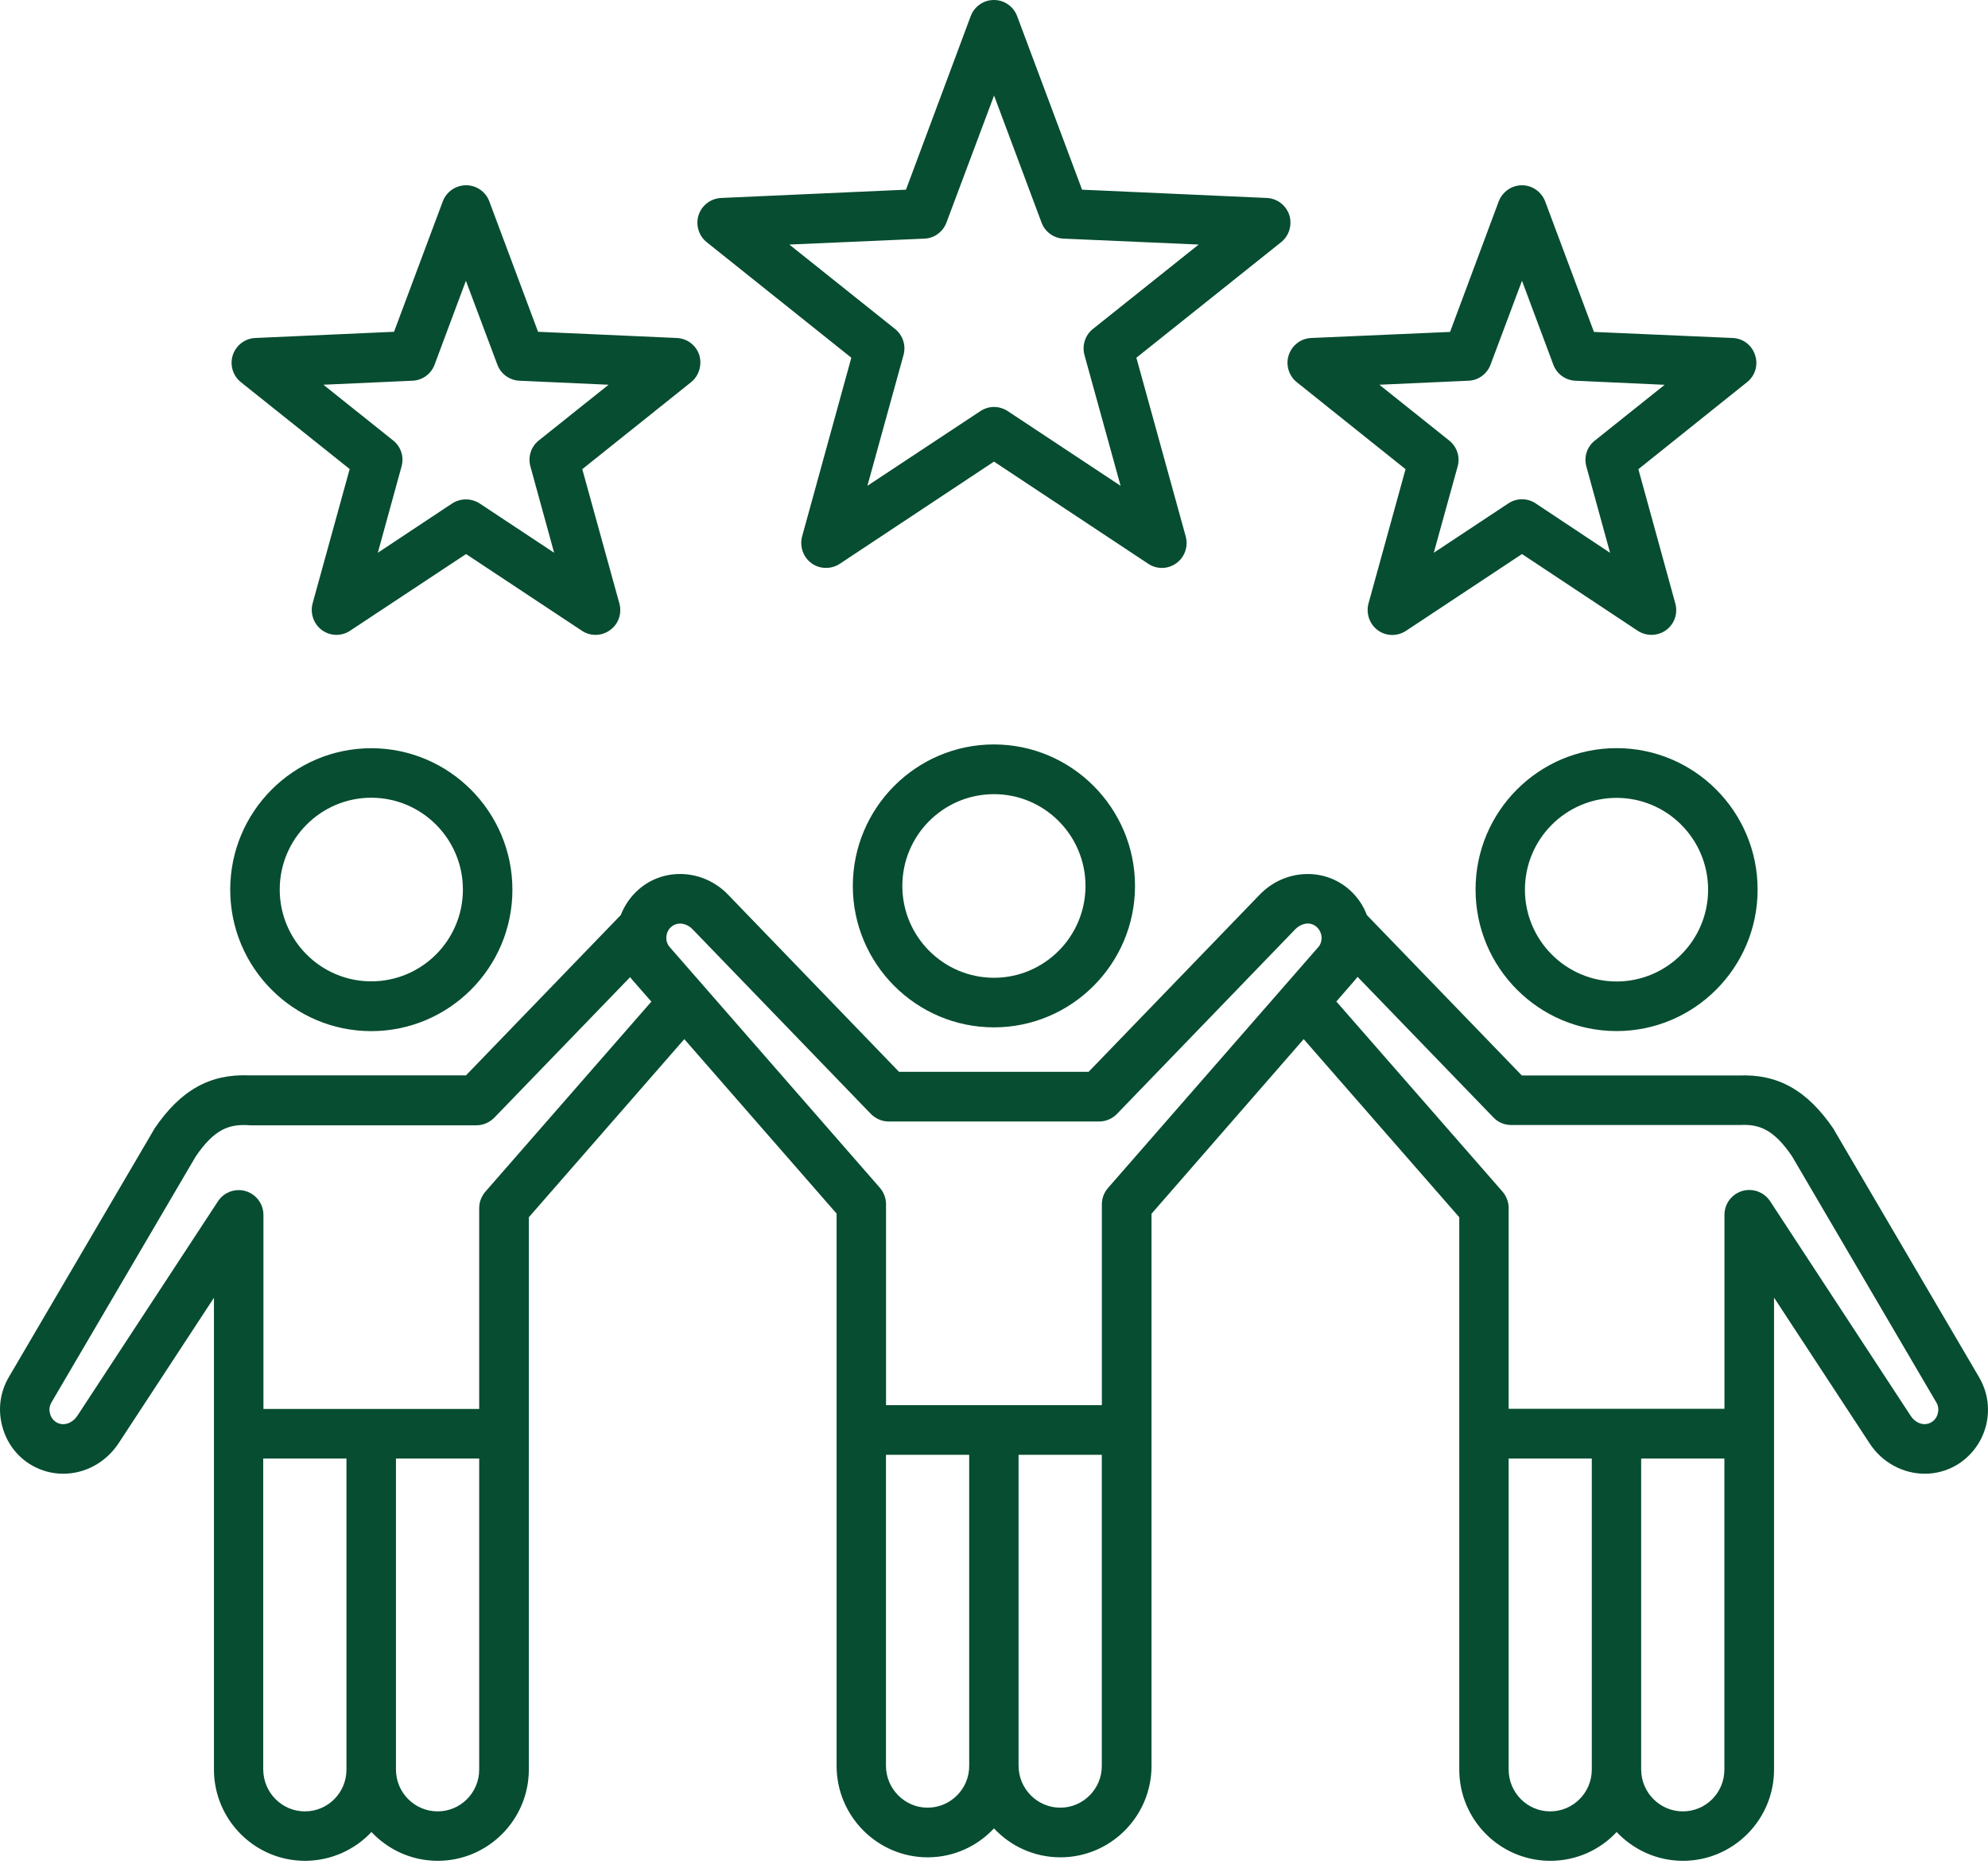 <svg width="120" height="113" viewBox="0 0 120 113" fill="none" xmlns="http://www.w3.org/2000/svg">
<path d="M97.581 62.234C92.88 62.234 89.068 58.401 89.068 53.691C89.068 48.982 92.88 45.157 97.581 45.157C102.273 45.157 106.093 48.982 106.093 53.691C106.098 58.401 102.273 62.234 97.581 62.234ZM97.581 48.159C94.528 48.159 92.048 50.638 92.048 53.7C92.048 56.753 94.528 59.241 97.581 59.241C100.625 59.241 103.105 56.753 103.105 53.7C103.105 50.638 100.625 48.159 97.581 48.159ZM68.512 53.476C68.512 58.176 64.687 62.01 59.999 62.01C55.299 62.01 51.478 58.176 51.478 53.476C51.478 48.767 55.299 44.933 59.999 44.933C64.691 44.938 68.512 48.767 68.512 53.476ZM54.467 53.476C54.467 56.529 56.946 59.017 59.999 59.017C63.044 59.017 65.523 56.529 65.523 53.476C65.523 50.414 63.044 47.935 59.999 47.935C56.946 47.935 54.467 50.414 54.467 53.476ZM22.409 45.162C27.11 45.162 30.93 48.995 30.93 53.704C30.93 58.413 27.105 62.238 22.409 62.238C17.717 62.238 13.897 58.413 13.897 53.704C13.892 48.991 17.717 45.162 22.409 45.162ZM22.409 59.233C25.462 59.233 27.942 56.753 27.942 53.691C27.942 50.638 25.462 48.15 22.409 48.15C19.365 48.15 16.885 50.638 16.885 53.691C16.885 56.753 19.365 59.233 22.409 59.233ZM0.529 83.127L9.265 68.228C9.283 68.202 9.3 68.176 9.308 68.146C10.891 65.8 12.668 64.808 15.057 64.908H28.127L37.472 55.231C37.696 54.649 38.063 54.114 38.546 53.691C40.094 52.329 42.466 52.467 43.945 53.998L54.268 64.696H65.709L76.041 53.998C77.52 52.467 79.892 52.333 81.44 53.691C81.923 54.114 82.29 54.649 82.505 55.231L91.863 64.916H104.933C107.322 64.808 109.095 65.813 110.682 68.146C110.699 68.172 110.716 68.198 110.725 68.228L119.461 83.127C119.987 84.024 120.134 85.063 119.875 86.064C119.617 87.064 118.978 87.909 118.094 88.436C117.495 88.785 116.839 88.953 116.18 88.953C114.899 88.953 113.618 88.297 112.851 87.116L107.085 78.323V106.81C107.085 109.846 104.614 112.317 101.587 112.317C100.013 112.317 98.59 111.644 97.585 110.579C96.585 111.653 95.157 112.317 93.583 112.317C90.547 112.317 88.085 109.846 88.085 106.81V86.542C88.085 86.534 88.085 86.534 88.085 86.534V73.472L78.693 62.721L69.508 73.261V106.59C69.508 109.635 67.037 112.106 64.01 112.106C62.427 112.106 61 111.433 59.999 110.359C58.999 111.433 57.572 112.106 55.998 112.106C52.97 112.106 50.499 109.626 50.499 106.59V73.252L41.306 62.721L31.922 73.472V106.801C31.922 109.846 29.451 112.317 26.424 112.317C24.841 112.317 23.427 111.644 22.422 110.579C21.422 111.644 19.986 112.317 18.412 112.317C15.384 112.317 12.914 109.846 12.914 106.801V78.332L7.157 87.116C6.376 88.297 5.108 88.953 3.819 88.953C3.163 88.953 2.504 88.785 1.904 88.436C1.016 87.918 0.391 87.073 0.132 86.072C-0.135 85.063 0.007 84.024 0.529 83.127ZM79.474 55.947C79.073 55.589 78.516 55.748 78.193 56.081L67.421 67.236C67.153 67.512 66.765 67.693 66.347 67.693H53.643C53.225 67.693 52.845 67.512 52.569 67.236L41.797 56.081C41.474 55.748 40.922 55.597 40.516 55.947C40.34 56.098 40.24 56.313 40.223 56.546C40.206 56.788 40.283 57.012 40.439 57.18L53.117 71.7C53.341 71.967 53.483 72.308 53.483 72.683V84.813H66.511V72.683C66.511 72.308 66.653 71.967 66.886 71.7L79.564 57.18C79.715 57.012 79.788 56.788 79.771 56.546C79.749 56.318 79.65 56.102 79.474 55.947ZM101.583 109.333C102.971 109.333 104.088 108.203 104.088 106.81V88.034H99.064V106.806C99.069 108.203 100.198 109.333 101.583 109.333ZM93.57 109.333C94.959 109.333 96.084 108.203 96.084 106.81V88.034H91.065V106.806C91.065 108.203 92.195 109.333 93.57 109.333ZM90.698 71.928C90.923 72.195 91.065 72.536 91.065 72.911V85.033H104.092V73.321C104.092 72.497 104.765 71.825 105.589 71.825C106.115 71.825 106.572 72.092 106.844 72.497L115.343 85.473C115.593 85.857 116.115 86.12 116.576 85.848C116.775 85.732 116.917 85.546 116.969 85.309C117.029 85.076 117.003 84.843 116.878 84.645L108.167 69.785C107.038 68.129 106.154 67.844 105.007 67.905C104.981 67.905 104.955 67.905 104.925 67.905H91.22C90.802 67.905 90.422 67.737 90.146 67.448L81.945 58.961C81.901 59.021 81.845 59.086 81.793 59.151L80.664 60.449L90.698 71.928ZM64.001 109.109C65.381 109.109 66.507 107.979 66.507 106.594V87.81H61.483V106.586C61.487 107.97 62.612 109.109 64.001 109.109ZM55.989 109.109C57.377 109.109 58.503 107.979 58.503 106.594V87.81H53.479V106.586C53.483 107.97 54.609 109.109 55.989 109.109ZM26.42 109.333C27.799 109.333 28.925 108.203 28.925 106.81V88.034H23.901V106.806C23.901 108.203 25.031 109.333 26.42 109.333ZM18.407 109.333C19.796 109.333 20.913 108.203 20.913 106.81V88.034H15.889V106.806C15.898 108.203 17.019 109.333 18.407 109.333ZM3.017 85.313C3.069 85.546 3.215 85.736 3.409 85.852C3.875 86.12 4.392 85.861 4.655 85.477L13.159 72.506C13.418 72.105 13.884 71.833 14.406 71.833C15.229 71.833 15.902 72.506 15.902 73.33V85.042H28.925V72.92C28.925 72.545 29.067 72.204 29.291 71.937L39.318 60.457L38.188 59.168C38.136 59.103 38.08 59.043 38.037 58.978L29.835 67.465C29.559 67.741 29.179 67.922 28.761 67.922H15.057C15.031 67.922 15.005 67.913 14.975 67.913C13.828 67.853 12.944 68.146 11.814 69.802L3.103 84.654C2.991 84.848 2.952 85.081 3.017 85.313ZM77.33 14.619L68.594 21.592L71.573 32.381C71.737 32.98 71.513 33.627 71.008 33.994C70.508 34.36 69.827 34.377 69.309 34.028L59.999 27.862L50.681 34.037C50.43 34.201 50.141 34.278 49.857 34.278C49.551 34.278 49.24 34.188 48.981 33.994C48.481 33.627 48.257 32.98 48.416 32.381L51.388 21.592L42.66 14.619C42.177 14.235 41.978 13.579 42.168 12.98C42.366 12.389 42.901 11.979 43.531 11.949L54.687 11.449L58.593 0.975C58.813 0.392 59.357 0.009 59.969 0H59.999H60.029C60.638 0.013 61.176 0.392 61.397 0.975L65.316 11.449L76.464 11.949C77.089 11.975 77.628 12.389 77.826 12.98C78.012 13.579 77.813 14.235 77.33 14.619ZM64.191 14.403C63.6 14.377 63.07 13.989 62.867 13.428L60.004 5.766L57.132 13.428C56.925 13.993 56.398 14.377 55.808 14.403L47.645 14.761L54.035 19.862C54.501 20.238 54.7 20.858 54.536 21.436L52.358 29.323L59.18 24.813C59.421 24.653 59.715 24.563 60.004 24.563C60.288 24.563 60.577 24.653 60.827 24.813L67.641 29.323L65.463 21.436C65.303 20.854 65.497 20.238 65.963 19.862L72.354 14.761L64.191 14.403ZM41.711 23.071L35.148 28.319L37.386 36.422C37.554 37.029 37.334 37.668 36.821 38.034C36.321 38.401 35.639 38.418 35.122 38.069L28.132 33.442L21.133 38.069C20.883 38.237 20.594 38.319 20.309 38.319C19.994 38.319 19.692 38.22 19.434 38.034C18.933 37.668 18.709 37.021 18.869 36.422L21.107 28.31L14.544 23.071C14.052 22.678 13.862 22.031 14.052 21.432C14.25 20.841 14.785 20.427 15.406 20.401L23.785 20.026L26.73 12.148C26.954 11.566 27.511 11.182 28.136 11.182C28.753 11.182 29.317 11.566 29.533 12.148L32.478 20.026L40.857 20.401C41.482 20.427 42.021 20.841 42.211 21.432C42.388 22.031 42.194 22.687 41.711 23.071ZM31.353 22.98C30.753 22.954 30.223 22.566 30.02 22.006L28.123 16.947L26.234 22.006C26.027 22.57 25.501 22.954 24.902 22.98L19.52 23.222L23.737 26.59C24.203 26.965 24.401 27.573 24.238 28.155L22.806 33.364L27.299 30.384C27.549 30.225 27.838 30.143 28.123 30.143C28.407 30.143 28.697 30.225 28.947 30.384L33.449 33.364L32.017 28.155C31.857 27.573 32.051 26.965 32.517 26.59L36.735 23.222L31.353 22.98ZM105.451 23.071L98.896 28.319L101.125 36.422C101.294 37.029 101.069 37.668 100.569 38.034C100.302 38.224 99.996 38.319 99.685 38.319C99.401 38.319 99.112 38.237 98.862 38.077L91.871 33.442L84.868 38.077C84.351 38.418 83.669 38.41 83.169 38.043C82.669 37.676 82.445 37.029 82.604 36.43L84.842 28.319L78.279 23.071C77.796 22.687 77.598 22.031 77.787 21.441C77.986 20.841 78.52 20.427 79.15 20.401L87.529 20.035L90.466 12.156C90.69 11.574 91.246 11.182 91.871 11.182C92.488 11.182 93.044 11.574 93.269 12.156L96.214 20.035L104.593 20.401C105.218 20.427 105.757 20.841 105.942 21.441C106.141 22.031 105.942 22.687 105.451 23.071ZM95.093 22.98C94.493 22.954 93.963 22.566 93.76 22.006L91.871 16.947L89.974 22.006C89.767 22.57 89.241 22.954 88.65 22.98L83.26 23.222L87.477 26.59C87.943 26.965 88.15 27.573 87.986 28.155L86.546 33.364L91.048 30.384C91.548 30.052 92.195 30.052 92.695 30.384L97.188 33.368L95.757 28.159C95.597 27.577 95.791 26.969 96.266 26.594L100.483 23.226L95.093 22.98Z" fill="#074D31"/>
</svg>
